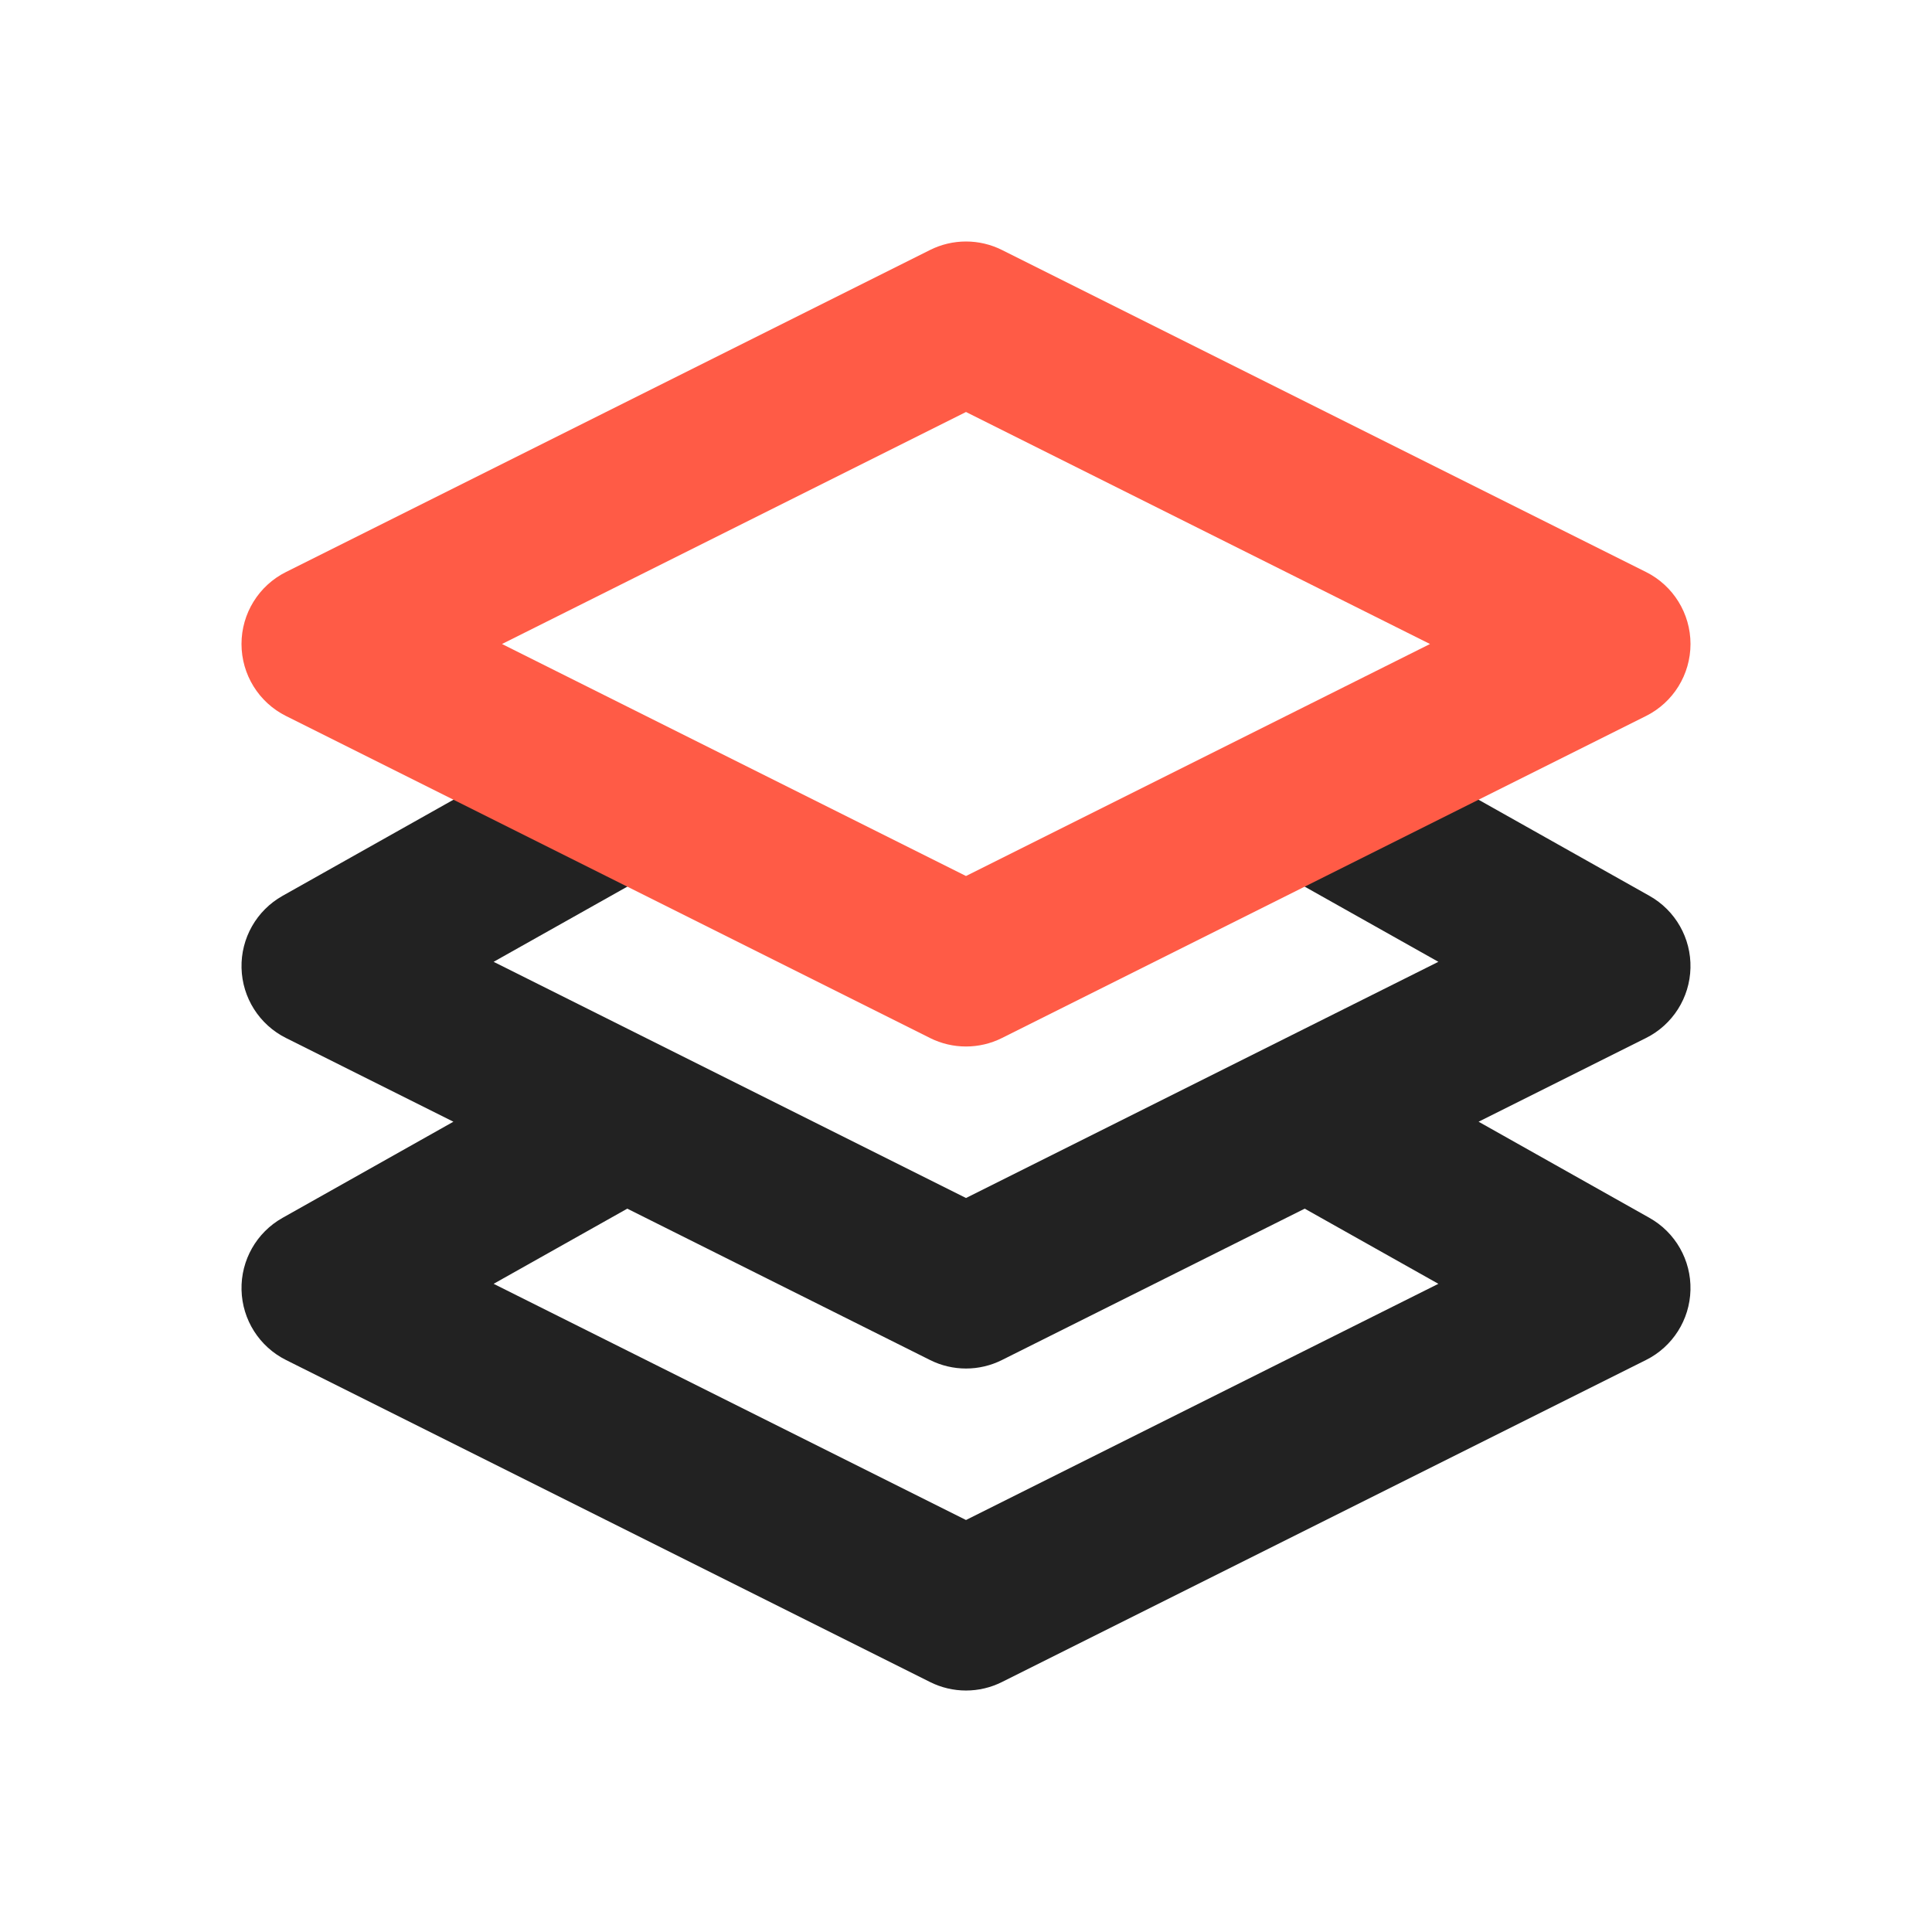 <svg width="60" height="60" viewBox="0 0 60 60" fill="none" xmlns="http://www.w3.org/2000/svg">
<path fill-rule="evenodd" clip-rule="evenodd" d="M20.114 27.18C21.318 26.503 21.745 24.978 21.068 23.775C20.391 22.571 18.867 22.145 17.663 22.822L8.774 27.822C7.968 28.275 7.478 29.137 7.501 30.061C7.523 30.986 8.055 31.823 8.882 32.236L14.081 34.836L8.774 37.822C7.968 38.275 7.478 39.136 7.501 40.061C7.523 40.986 8.055 41.823 8.882 42.236L28.882 52.236C29.586 52.589 30.414 52.589 31.118 52.236L51.118 42.236C51.946 41.823 52.477 40.986 52.499 40.061C52.522 39.136 52.032 38.275 51.226 37.822L45.919 34.836L51.118 32.236C51.946 31.823 52.477 30.986 52.499 30.061C52.522 29.137 52.032 28.275 51.226 27.822L42.337 22.822C41.133 22.145 39.609 22.571 38.932 23.775C38.255 24.978 38.682 26.503 39.886 27.18L44.67 29.87L30 37.205L15.33 29.87L20.114 27.18ZM40.519 37.536L31.118 42.236C30.414 42.589 29.586 42.589 28.882 42.236L19.481 37.536L15.33 39.87L30 47.205L44.67 39.87L40.519 37.536Z" fill="#222222"/>
<path fill-rule="evenodd" clip-rule="evenodd" d="M28.882 7.764C29.586 7.412 30.414 7.412 31.118 7.764L51.118 17.764C51.965 18.187 52.5 19.053 52.5 20C52.5 20.947 51.965 21.813 51.118 22.236L31.118 32.236C30.414 32.588 29.586 32.588 28.882 32.236L8.882 22.236C8.035 21.813 7.5 20.947 7.5 20C7.5 19.053 8.035 18.187 8.882 17.764L28.882 7.764ZM15.59 20L30 27.205L44.41 20L30 12.795L15.59 20Z" fill="#FF5B46"/>
</svg>
